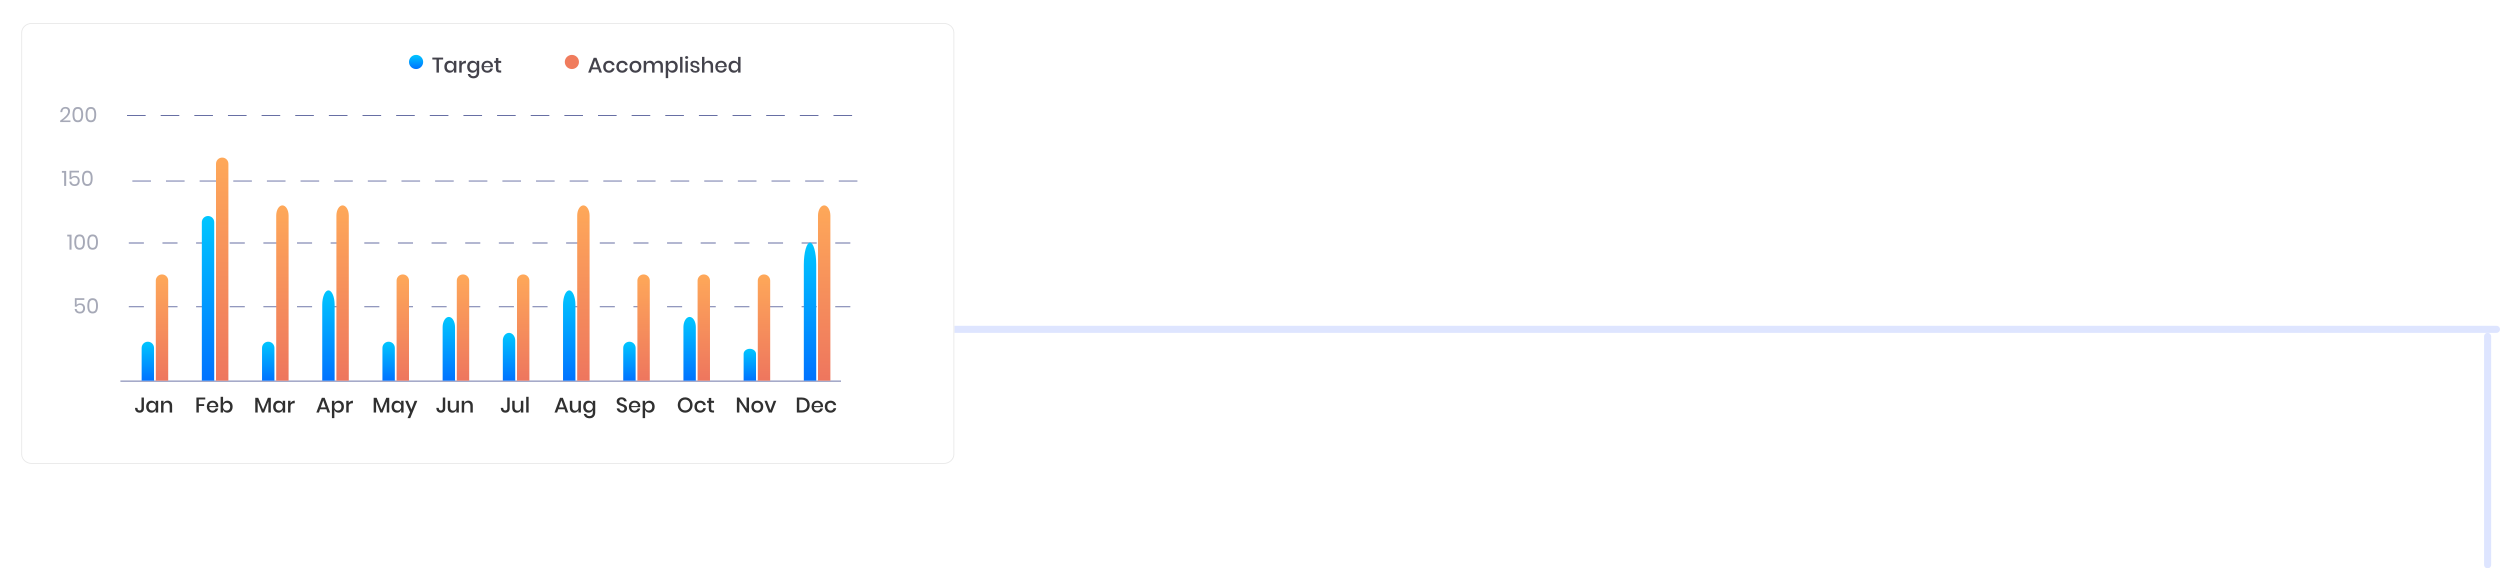 <svg width="1412" height="321" viewBox="0 0 1412 321" fill="none" xmlns="http://www.w3.org/2000/svg">
<line x1="1405" y1="190" x2="1405" y2="319" stroke="#DEE5FF" stroke-width="4" stroke-linecap="round"/>
<line x1="467" y1="186" x2="1410" y2="186" stroke="#DEE5FF" stroke-width="4" stroke-linecap="round"/>
<g filter="url(#filter0_d)">
<path d="M533 3H18C14.686 3 12 5.441 12 8.453V246.547C12 249.559 14.686 252 18 252H533C536.314 252 539 249.559 539 246.547V8.453C539 5.441 536.314 3 533 3Z" fill="white"/>
<path d="M533 3.227H18C14.824 3.227 12.25 5.567 12.25 8.452V246.547C12.25 249.433 14.824 251.773 18 251.773H533C536.176 251.773 538.75 249.433 538.75 246.547V8.452C538.75 5.567 536.176 3.227 533 3.227Z" stroke="#E8E8E8" stroke-width="0.5" stroke-miterlimit="10"/>
</g>
<path d="M72.75 137H81.266V137.5C81.266 137.5 80.634 137.5 79.75 137.5H72.75V137ZM91.75 137H100.266V137.5C100.266 137.5 99.634 137.5 98.75 137.5H91.75V137ZM110.75 137H119.266V137.5C119.266 137.5 118.634 137.5 117.75 137.5H110.75V137ZM129.75 137H138.266V137.5C138.266 137.5 137.634 137.5 136.75 137.5H129.75V137ZM148.75 137H157.266V137.5C157.266 137.5 156.634 137.5 155.75 137.5H148.75V137ZM167.75 137H176.266V137.5C176.266 137.5 175.634 137.5 174.75 137.5H167.75V137ZM186.75 137H195.266V137.5C195.266 137.5 194.634 137.5 193.75 137.5H186.75V137ZM205.75 137H214.266V137.5C214.266 137.5 213.634 137.5 212.75 137.5H205.75V137ZM224.75 137H233.266V137.5C233.266 137.5 232.634 137.5 231.75 137.5H224.75V137ZM243.75 137H252.266V137.5C252.266 137.5 251.634 137.5 250.75 137.5H243.75V137ZM262.75 137H271.266V137.5C271.266 137.5 270.634 137.5 269.75 137.5H262.75V137ZM281.75 137H290.266V137.5C290.266 137.5 289.634 137.5 288.75 137.5H281.75V137ZM300.75 137H309.266V137.5C309.266 137.5 308.634 137.5 307.75 137.5H300.75V137ZM319.75 137H328.266V137.5C328.266 137.5 327.634 137.5 326.75 137.5H319.75V137ZM338.75 137H347.266V137.5C347.266 137.5 346.634 137.5 345.75 137.5H338.75V137ZM357.75 137H366.266V137.5C366.266 137.5 365.634 137.5 364.75 137.5H357.75V137ZM376.75 137H385.266V137.5C385.266 137.5 384.634 137.5 383.75 137.5H376.75V137ZM395.75 137H404.266V137.5C404.266 137.5 403.634 137.5 402.75 137.5H395.75V137ZM414.75 137H423.266V137.5C423.266 137.5 422.634 137.5 421.75 137.5H414.75V137ZM471.75 137H480.266V137.5C480.266 137.5 479.634 137.5 478.75 137.5H471.75V137ZM452.75 137H461.266V137.5C461.266 137.5 460.634 137.5 459.75 137.5H452.75V137ZM433.75 137H442.266V137.5C442.266 137.5 441.634 137.5 440.75 137.5H433.75V137Z" fill="#5C659D"/>
<path d="M72.75 173H81.266V173.5C81.266 173.5 80.634 173.5 79.75 173.5H72.75V173ZM91.75 173H100.266V173.5C100.266 173.5 99.634 173.5 98.75 173.5H91.75V173ZM110.75 173H119.266V173.5C119.266 173.5 118.634 173.5 117.75 173.5H110.75V173ZM129.75 173H138.266V173.5C138.266 173.5 137.634 173.5 136.75 173.5H129.75V173ZM148.75 173H157.266V173.5C157.266 173.5 156.634 173.5 155.75 173.5H148.75V173ZM167.75 173H176.266V173.5C176.266 173.5 175.634 173.5 174.75 173.5H167.75V173ZM186.75 173H195.266V173.5C195.266 173.5 194.634 173.5 193.75 173.5H186.75V173ZM205.75 173H214.266V173.5C214.266 173.5 213.634 173.5 212.75 173.5H205.75V173ZM224.75 173H233.266V173.5C233.266 173.5 232.634 173.5 231.75 173.5H224.75V173ZM243.75 173H252.266V173.5C252.266 173.5 251.634 173.5 250.75 173.5H243.75V173ZM262.75 173H271.266V173.5C271.266 173.5 270.634 173.5 269.75 173.5H262.75V173ZM281.75 173H290.266V173.5C290.266 173.5 289.634 173.5 288.75 173.5H281.75V173ZM300.75 173H309.266V173.5C309.266 173.5 308.634 173.5 307.75 173.5H300.75V173ZM319.75 173H328.266V173.5C328.266 173.5 327.634 173.5 326.75 173.5H319.75V173ZM338.75 173H347.266V173.5C347.266 173.5 346.634 173.5 345.75 173.5H338.75V173ZM357.75 173H366.266V173.5C366.266 173.5 365.634 173.5 364.75 173.5H357.75V173ZM376.75 173H385.266V173.5C385.266 173.5 384.634 173.5 383.75 173.5H376.75V173ZM395.75 173H404.266V173.5C404.266 173.5 403.634 173.5 402.75 173.5H395.75V173ZM414.75 173H423.266V173.5C423.266 173.5 422.634 173.5 421.75 173.5H414.75V173ZM471.75 173H480.266V173.5C480.266 173.5 479.634 173.5 478.75 173.5H471.75V173ZM452.75 173H461.266V173.5C461.266 173.5 460.634 173.5 459.75 173.5H452.75V173ZM433.75 173H442.266V173.5C442.266 173.5 441.634 173.5 440.75 173.5H433.75V173Z" fill="#5C659D"/>
<path d="M74.75 102H85.266V102.5C85.266 102.5 83.505 102.5 81.75 102.5H74.75V102ZM93.75 102H104.266V102.5C104.266 102.5 102.505 102.5 100.75 102.5H93.75V102ZM112.75 102H123.266V102.5C123.266 102.5 121.505 102.5 119.75 102.5H112.75V102ZM131.75 102H142.266V102.5C142.266 102.5 140.505 102.5 138.75 102.5H131.75V102ZM150.75 102H161.266V102.5C161.266 102.5 159.505 102.5 157.75 102.5H150.75V102ZM169.75 102H180.266V102.5C180.266 102.5 178.505 102.5 176.75 102.5H169.75V102ZM188.75 102H199.266V102.5C199.266 102.5 197.505 102.5 195.75 102.5H188.75V102ZM207.75 102H218.266V102.5C218.266 102.5 216.505 102.5 214.75 102.5H207.75V102ZM226.75 102H237.266V102.5C237.266 102.5 235.505 102.5 233.75 102.5H226.75V102ZM245.75 102H256.266V102.5C256.266 102.5 254.505 102.5 252.75 102.5H245.75V102ZM264.75 102H275.266V102.5C275.266 102.5 273.505 102.5 271.75 102.5H264.75V102ZM283.75 102H294.266V102.5C294.266 102.5 292.505 102.5 290.75 102.5H283.75V102ZM302.75 102H313.266V102.5C313.266 102.5 311.505 102.5 309.75 102.5H302.75V102ZM321.75 102H332.266V102.5C332.266 102.5 330.505 102.5 328.75 102.5H321.75V102ZM340.75 102H351.266V102.5C351.266 102.5 349.505 102.5 347.75 102.5H340.75V102ZM359.75 102H370.266V102.5C370.266 102.5 368.505 102.5 366.75 102.5H359.75V102ZM378.75 102H389.266V102.5C389.266 102.5 387.505 102.5 385.75 102.5H378.75V102ZM397.75 102H408.266V102.5C408.266 102.5 406.505 102.5 404.75 102.5H397.75V102ZM416.75 102H427.266V102.5C427.266 102.5 425.505 102.5 423.75 102.5H416.75V102ZM473.75 102H484.266V102.5C484.266 102.5 482.505 102.5 480.75 102.5H473.75V102ZM454.75 102H465.266V102.5C465.266 102.5 463.505 102.5 461.75 102.5H454.75V102ZM435.75 102H446.266V102.5C446.266 102.5 444.505 102.5 442.75 102.5H435.75V102Z" fill="#5C659D"/>
<path d="M71.75 65H82.266V65.5C82.266 65.5 80.505 65.5 78.75 65.5H71.75V65ZM90.75 65H101.266V65.5C101.266 65.5 99.505 65.5 97.75 65.5H90.75V65ZM109.75 65H120.266V65.5C120.266 65.5 118.505 65.5 116.75 65.5H109.75V65ZM128.75 65H139.266V65.5C139.266 65.5 137.505 65.5 135.75 65.5H128.75V65ZM147.75 65H158.266V65.5C158.266 65.5 156.505 65.5 154.75 65.5H147.75V65ZM166.75 65H177.266V65.5C177.266 65.5 175.505 65.5 173.75 65.5H166.75V65ZM185.75 65H196.266V65.5C196.266 65.5 194.505 65.5 192.75 65.5H185.75V65ZM204.75 65H215.266V65.5C215.266 65.5 213.505 65.5 211.75 65.5H204.75V65ZM223.75 65H234.266V65.5C234.266 65.5 232.505 65.5 230.75 65.5H223.75V65ZM242.75 65H253.266V65.5C253.266 65.5 251.505 65.5 249.75 65.5H242.75V65ZM261.75 65H272.266V65.5C272.266 65.5 270.505 65.5 268.75 65.5H261.75V65ZM280.75 65H291.266V65.5C291.266 65.5 289.505 65.5 287.75 65.5H280.75V65ZM299.75 65H310.266V65.5C310.266 65.5 308.505 65.5 306.75 65.5H299.75V65ZM318.75 65H329.266V65.5C329.266 65.5 327.505 65.5 325.75 65.5H318.75V65ZM337.75 65H348.266V65.5C348.266 65.5 346.505 65.5 344.75 65.5H337.75V65ZM356.75 65H367.266V65.5C367.266 65.5 365.505 65.5 363.75 65.5H356.75V65ZM375.75 65H386.266V65.5C386.266 65.5 384.505 65.5 382.75 65.5H375.75V65ZM394.75 65H405.266V65.5C405.266 65.5 403.505 65.5 401.75 65.5H394.75V65ZM413.75 65H424.266V65.5C424.266 65.5 422.505 65.5 420.75 65.5H413.75V65ZM470.75 65H481.266V65.5C481.266 65.5 479.505 65.5 477.75 65.5H470.75V65ZM451.75 65H462.266V65.5C462.266 65.5 460.505 65.5 458.75 65.5H451.75V65ZM432.75 65H443.266V65.5C443.266 65.5 441.505 65.5 439.75 65.5H432.75V65Z" fill="#5C659D"/>
<path d="M475 215H68V215.5H475V215Z" fill="#5C659D"/>
<path d="M83.5 193C84.428 193 85.319 193.369 85.975 194.025C86.631 194.682 87 195.572 87 196.5V215H80V196.5C80 195.572 80.369 194.682 81.025 194.025C81.681 193.369 82.572 193 83.5 193V193Z" fill="url(#paint0_linear)"/>
<path d="M81.284 224.528V230.672C81.284 231.432 81.072 232.024 80.648 232.448C80.224 232.872 79.636 233.084 78.884 233.084C78.068 233.084 77.428 232.848 76.964 232.376C76.5 231.904 76.268 231.236 76.268 230.372H77.624C77.624 230.836 77.72 231.196 77.912 231.452C78.112 231.708 78.416 231.836 78.824 231.836C79.2 231.836 79.476 231.728 79.652 231.512C79.828 231.296 79.916 231.016 79.916 230.672V224.528H81.284ZM85.531 226.304C86.131 226.304 86.643 226.452 87.067 226.748C87.491 227.044 87.791 227.436 87.967 227.924V226.388H89.335V233H87.967V231.464C87.791 231.952 87.491 232.344 87.067 232.64C86.643 232.936 86.131 233.084 85.531 233.084C84.955 233.084 84.439 232.948 83.983 232.676C83.535 232.404 83.183 232.012 82.927 231.5C82.671 230.988 82.543 230.384 82.543 229.688C82.543 229 82.671 228.4 82.927 227.888C83.183 227.376 83.535 226.984 83.983 226.712C84.439 226.44 84.955 226.304 85.531 226.304ZM85.951 227.504C85.343 227.504 84.855 227.7 84.487 228.092C84.127 228.476 83.947 229.008 83.947 229.688C83.947 230.368 84.127 230.904 84.487 231.296C84.855 231.68 85.343 231.872 85.951 231.872C86.335 231.872 86.679 231.784 86.983 231.608C87.287 231.424 87.527 231.168 87.703 230.84C87.879 230.512 87.967 230.128 87.967 229.688C87.967 229.256 87.879 228.876 87.703 228.548C87.527 228.212 87.287 227.956 86.983 227.78C86.679 227.596 86.335 227.504 85.951 227.504ZM94.672 226.28C95.44 226.28 96.056 226.528 96.52 227.024C96.984 227.52 97.216 228.228 97.216 229.148V233H95.848V229.292C95.848 228.7 95.696 228.244 95.392 227.924C95.088 227.596 94.672 227.432 94.144 227.432C93.6 227.432 93.164 227.608 92.836 227.96C92.508 228.304 92.344 228.812 92.344 229.484V233H90.976V226.388H92.344V227.84C92.52 227.344 92.816 226.96 93.232 226.688C93.648 226.416 94.128 226.28 94.672 226.28Z" fill="#303030"/>
<path d="M91.5 155C92.428 155 93.319 155.369 93.975 156.025C94.631 156.682 95 157.572 95 158.5V215H88V158.5C88 157.572 88.369 156.682 89.025 156.025C89.681 155.369 90.572 155 91.5 155V155Z" fill="url(#paint1_linear)"/>
<path d="M117.496 122C118.424 122 119.315 122.369 119.971 123.025C120.627 123.682 120.996 124.572 120.996 125.5V215H113.996V125.5C113.996 124.572 114.365 123.682 115.021 123.025C115.678 122.369 116.568 122 117.496 122V122Z" fill="url(#paint2_linear)"/>
<path d="M115.934 224.528V225.632H112.298V228.26H115.298V229.316H112.298V233H110.93V224.528H115.934ZM123.296 229.376C123.296 229.6 123.28 229.796 123.248 229.964H118.16C118.184 230.644 118.372 231.148 118.724 231.476C119.076 231.804 119.512 231.968 120.032 231.968C120.488 231.968 120.872 231.852 121.184 231.62C121.504 231.388 121.7 231.08 121.772 230.696H123.236C123.148 231.16 122.964 231.572 122.684 231.932C122.404 232.292 122.04 232.576 121.592 232.784C121.144 232.984 120.644 233.084 120.092 233.084C119.452 233.084 118.884 232.948 118.388 232.676C117.9 232.404 117.516 232.012 117.236 231.5C116.956 230.988 116.816 230.384 116.816 229.688C116.816 229 116.956 228.4 117.236 227.888C117.516 227.376 117.9 226.984 118.388 226.712C118.884 226.44 119.452 226.304 120.092 226.304C120.74 226.304 121.304 226.44 121.784 226.712C122.272 226.976 122.644 227.344 122.9 227.816C123.164 228.28 123.296 228.8 123.296 229.376ZM121.916 229.34C121.932 228.908 121.856 228.548 121.688 228.26C121.528 227.964 121.304 227.748 121.016 227.612C120.736 227.468 120.428 227.396 120.092 227.396C119.556 227.396 119.108 227.56 118.748 227.888C118.388 228.216 118.192 228.7 118.16 229.34H121.916ZM128.409 226.304C128.985 226.304 129.497 226.44 129.945 226.712C130.401 226.984 130.757 227.376 131.013 227.888C131.269 228.4 131.397 229 131.397 229.688C131.397 230.384 131.269 230.988 131.013 231.5C130.757 232.012 130.401 232.404 129.945 232.676C129.497 232.948 128.985 233.084 128.409 233.084C127.809 233.084 127.297 232.936 126.873 232.64C126.449 232.344 126.153 231.952 125.985 231.464V233H124.617V224.12H125.985V227.924C126.153 227.436 126.449 227.044 126.873 226.748C127.297 226.452 127.809 226.304 128.409 226.304ZM127.989 227.504C127.605 227.504 127.261 227.596 126.957 227.78C126.653 227.956 126.413 228.212 126.237 228.548C126.061 228.876 125.973 229.256 125.973 229.688C125.973 230.128 126.061 230.512 126.237 230.84C126.413 231.168 126.653 231.424 126.957 231.608C127.261 231.784 127.605 231.872 127.989 231.872C128.597 231.872 129.085 231.68 129.453 231.296C129.821 230.904 130.005 230.368 130.005 229.688C130.005 229.016 129.821 228.484 129.453 228.092C129.085 227.7 128.597 227.504 127.989 227.504Z" fill="#303030"/>
<path d="M125.496 89C126.424 89 127.315 89.369 127.971 90.025C128.627 90.681 128.996 91.572 128.996 92.5V215H121.996V92.5C121.996 91.572 122.365 90.681 123.021 90.025C123.678 89.369 124.568 89 125.496 89V89Z" fill="url(#paint3_linear)"/>
<path d="M151.5 193C152.428 193 153.318 193.369 153.975 194.025C154.631 194.682 155 195.572 155 196.5V215H148V196.5C148 195.572 148.369 194.682 149.025 194.025C149.682 193.369 150.572 193 151.5 193V193Z" fill="url(#paint4_linear)"/>
<path d="M152.956 224.66V233H151.576V226.748L149.164 233H147.964L145.54 226.748V233H144.172V224.66H145.828L148.588 231.32L151.3 224.66H152.956ZM157.253 226.304C157.853 226.304 158.365 226.452 158.789 226.748C159.213 227.044 159.513 227.436 159.689 227.924V226.388H161.057V233H159.689V231.464C159.513 231.952 159.213 232.344 158.789 232.64C158.365 232.936 157.853 233.084 157.253 233.084C156.677 233.084 156.161 232.948 155.705 232.676C155.257 232.404 154.905 232.012 154.649 231.5C154.393 230.988 154.265 230.384 154.265 229.688C154.265 229 154.393 228.4 154.649 227.888C154.905 227.376 155.257 226.984 155.705 226.712C156.161 226.44 156.677 226.304 157.253 226.304ZM157.673 227.504C157.065 227.504 156.577 227.7 156.209 228.092C155.849 228.476 155.669 229.008 155.669 229.688C155.669 230.368 155.849 230.904 156.209 231.296C156.577 231.68 157.065 231.872 157.673 231.872C158.057 231.872 158.401 231.784 158.705 231.608C159.009 231.424 159.249 231.168 159.425 230.84C159.601 230.512 159.689 230.128 159.689 229.688C159.689 229.256 159.601 228.876 159.425 228.548C159.249 228.212 159.009 227.956 158.705 227.78C158.401 227.596 158.057 227.504 157.673 227.504ZM164.067 227.684C164.291 227.252 164.611 226.912 165.027 226.664C165.443 226.408 165.923 226.28 166.467 226.28V227.768H166.059C165.459 227.768 164.975 227.916 164.607 228.212C164.247 228.5 164.067 228.98 164.067 229.652V233H162.699V226.388H164.067V227.684Z" fill="#303030"/>
<path d="M159.5 116C160.428 116 161.318 116.608 161.975 117.691C162.631 118.774 163 120.243 163 121.775V215H156V121.775C156 120.243 156.369 118.774 157.025 117.691C157.682 116.608 158.572 116 159.5 116V116Z" fill="url(#paint5_linear)"/>
<path d="M185.5 164C186.428 164 187.318 164.855 187.975 166.376C188.631 167.898 189 169.962 189 172.114V215H182V172.114C182 169.962 182.369 167.898 183.025 166.376C183.682 164.855 184.572 164 185.5 164V164Z" fill="url(#paint6_linear)"/>
<path d="M184.345 231.164H180.769L180.121 233H178.657L181.777 224.66H183.349L186.457 233H184.993L184.345 231.164ZM183.961 230.108L182.557 226.148L181.153 230.108H183.961ZM191.265 226.304C191.841 226.304 192.353 226.44 192.801 226.712C193.257 226.984 193.613 227.376 193.869 227.888C194.125 228.4 194.253 229 194.253 229.688C194.253 230.384 194.125 230.988 193.869 231.5C193.613 232.012 193.257 232.404 192.801 232.676C192.353 232.948 191.841 233.084 191.265 233.084C190.665 233.084 190.153 232.936 189.729 232.64C189.305 232.344 189.009 231.952 188.841 231.464V236.144H187.473V226.388H188.841V227.924C189.009 227.436 189.305 227.044 189.729 226.748C190.153 226.452 190.665 226.304 191.265 226.304ZM190.845 227.504C190.461 227.504 190.117 227.596 189.813 227.78C189.509 227.956 189.269 228.212 189.093 228.548C188.917 228.876 188.829 229.256 188.829 229.688C188.829 230.128 188.917 230.512 189.093 230.84C189.269 231.168 189.509 231.424 189.813 231.608C190.117 231.784 190.461 231.872 190.845 231.872C191.453 231.872 191.941 231.68 192.309 231.296C192.677 230.904 192.861 230.368 192.861 229.688C192.861 229.016 192.677 228.484 192.309 228.092C191.941 227.7 191.453 227.504 190.845 227.504ZM196.938 227.684C197.162 227.252 197.482 226.912 197.898 226.664C198.314 226.408 198.794 226.28 199.338 226.28V227.768H198.93C198.33 227.768 197.846 227.916 197.478 228.212C197.118 228.5 196.938 228.98 196.938 229.652V233H195.57V226.388H196.938V227.684Z" fill="#303030"/>
<path d="M193.5 116C194.428 116 195.318 116.608 195.975 117.691C196.631 118.774 197 120.243 197 121.775V215H190V121.775C190 120.243 190.369 118.774 191.025 117.691C191.682 116.608 192.572 116 193.5 116V116Z" fill="url(#paint7_linear)"/>
<path d="M219.5 193C220.428 193 221.318 193.369 221.975 194.025C222.631 194.682 223 195.572 223 196.5V215H216V196.5C216 195.572 216.369 194.682 217.025 194.025C217.682 193.369 218.572 193 219.5 193V193Z" fill="url(#paint8_linear)"/>
<path d="M219.839 224.66V233H218.459V226.748L216.047 233H214.847L212.423 226.748V233H211.055V224.66H212.711L215.471 231.32L218.183 224.66H219.839ZM224.136 226.304C224.736 226.304 225.248 226.452 225.672 226.748C226.096 227.044 226.396 227.436 226.572 227.924V226.388H227.94V233H226.572V231.464C226.396 231.952 226.096 232.344 225.672 232.64C225.248 232.936 224.736 233.084 224.136 233.084C223.56 233.084 223.044 232.948 222.588 232.676C222.14 232.404 221.788 232.012 221.532 231.5C221.276 230.988 221.148 230.384 221.148 229.688C221.148 229 221.276 228.4 221.532 227.888C221.788 227.376 222.14 226.984 222.588 226.712C223.044 226.44 223.56 226.304 224.136 226.304ZM224.556 227.504C223.948 227.504 223.46 227.7 223.092 228.092C222.732 228.476 222.552 229.008 222.552 229.688C222.552 230.368 222.732 230.904 223.092 231.296C223.46 231.68 223.948 231.872 224.556 231.872C224.94 231.872 225.284 231.784 225.588 231.608C225.892 231.424 226.132 231.168 226.308 230.84C226.484 230.512 226.572 230.128 226.572 229.688C226.572 229.256 226.484 228.876 226.308 228.548C226.132 228.212 225.892 227.956 225.588 227.78C225.284 227.596 224.94 227.504 224.556 227.504ZM230.362 226.388L232.342 231.248L234.178 226.388H235.702L231.706 236.144H230.182L231.61 232.844L228.826 226.388H230.362Z" fill="#303030"/>
<path d="M227.5 155C228.428 155 229.318 155.369 229.975 156.025C230.631 156.682 231 157.572 231 158.5V215H224V158.5C224 157.572 224.369 156.682 225.025 156.025C225.682 155.369 226.572 155 227.5 155V155Z" fill="url(#paint9_linear)"/>
<path d="M253.5 179C254.428 179 255.318 179.603 255.975 180.677C256.631 181.752 257 183.208 257 184.727V215H250V184.727C250 183.208 250.369 181.752 251.025 180.677C251.682 179.603 252.572 179 253.5 179V179Z" fill="url(#paint10_linear)"/>
<path d="M251.463 224.528V230.672C251.463 231.432 251.251 232.024 250.827 232.448C250.403 232.872 249.815 233.084 249.063 233.084C248.247 233.084 247.607 232.848 247.143 232.376C246.679 231.904 246.447 231.236 246.447 230.372H247.803C247.803 230.836 247.899 231.196 248.091 231.452C248.291 231.708 248.595 231.836 249.003 231.836C249.379 231.836 249.655 231.728 249.831 231.512C250.007 231.296 250.095 231.016 250.095 230.672V224.528H251.463ZM259.154 226.388V233H257.774V231.56C257.606 232.048 257.314 232.428 256.898 232.7C256.482 232.964 255.998 233.096 255.446 233.096C254.678 233.096 254.062 232.848 253.598 232.352C253.134 231.856 252.902 231.148 252.902 230.228V226.388H254.27V230.084C254.27 230.684 254.422 231.148 254.726 231.476C255.03 231.796 255.446 231.956 255.974 231.956C256.518 231.956 256.954 231.78 257.282 231.428C257.61 231.076 257.774 230.564 257.774 229.892V226.388H259.154ZM264.489 226.28C265.257 226.28 265.873 226.528 266.337 227.024C266.801 227.52 267.033 228.228 267.033 229.148V233H265.665V229.292C265.665 228.7 265.513 228.244 265.209 227.924C264.905 227.596 264.489 227.432 263.961 227.432C263.417 227.432 262.981 227.608 262.653 227.96C262.325 228.304 262.161 228.812 262.161 229.484V233H260.793V226.388H262.161V227.84C262.337 227.344 262.633 226.96 263.049 226.688C263.465 226.416 263.945 226.28 264.489 226.28Z" fill="#303030"/>
<path d="M261.5 155C262.428 155 263.318 155.369 263.975 156.025C264.631 156.682 265 157.572 265 158.5V215H258V158.5C258 157.572 258.369 156.682 259.025 156.025C259.682 155.369 260.572 155 261.5 155V155Z" fill="url(#paint11_linear)"/>
<path d="M287.5 188C288.428 188 289.318 188.453 289.975 189.258C290.631 190.064 291 191.156 291 192.295V215H284V192.295C284 191.156 284.369 190.064 285.025 189.258C285.682 188.453 286.572 188 287.5 188V188Z" fill="url(#paint12_linear)"/>
<path d="M287.87 224.528V230.672C287.87 231.432 287.658 232.024 287.234 232.448C286.81 232.872 286.222 233.084 285.47 233.084C284.654 233.084 284.014 232.848 283.55 232.376C283.086 231.904 282.854 231.236 282.854 230.372H284.21C284.21 230.836 284.306 231.196 284.498 231.452C284.698 231.708 285.002 231.836 285.41 231.836C285.786 231.836 286.062 231.728 286.238 231.512C286.414 231.296 286.502 231.016 286.502 230.672V224.528H287.87ZM295.561 226.388V233H294.181V231.56C294.013 232.048 293.721 232.428 293.305 232.7C292.889 232.964 292.405 233.096 291.853 233.096C291.085 233.096 290.469 232.848 290.005 232.352C289.541 231.856 289.309 231.148 289.309 230.228V226.388H290.677V230.084C290.677 230.684 290.829 231.148 291.133 231.476C291.437 231.796 291.853 231.956 292.381 231.956C292.925 231.956 293.361 231.78 293.689 231.428C294.017 231.076 294.181 230.564 294.181 229.892V226.388H295.561ZM298.567 224.12V233H297.199V224.12H298.567Z" fill="#303030"/>
<path d="M295.5 155C296.428 155 297.318 155.369 297.975 156.025C298.631 156.682 299 157.572 299 158.5V215H292V158.5C292 157.572 292.369 156.682 293.025 156.025C293.682 155.369 294.572 155 295.5 155V155Z" fill="url(#paint13_linear)"/>
<path d="M321.5 164C322.428 164 323.318 164.855 323.975 166.376C324.631 167.898 325 169.962 325 172.114V215H318V172.114C318 169.962 318.369 167.898 319.025 166.376C319.682 164.855 320.572 164 321.5 164V164Z" fill="url(#paint14_linear)"/>
<path d="M318.868 231.164H315.292L314.644 233H313.18L316.3 224.66H317.872L320.98 233H319.516L318.868 231.164ZM318.484 230.108L317.08 226.148L315.676 230.108H318.484ZM328.092 226.388V233H326.712V231.56C326.544 232.048 326.252 232.428 325.836 232.7C325.42 232.964 324.936 233.096 324.384 233.096C323.616 233.096 323 232.848 322.536 232.352C322.072 231.856 321.84 231.148 321.84 230.228V226.388H323.208V230.084C323.208 230.684 323.36 231.148 323.664 231.476C323.968 231.796 324.384 231.956 324.912 231.956C325.456 231.956 325.892 231.78 326.22 231.428C326.548 231.076 326.712 230.564 326.712 229.892V226.388H328.092ZM332.382 226.304C332.982 226.304 333.494 226.452 333.918 226.748C334.342 227.044 334.642 227.436 334.818 227.924V226.388H336.186V233.072C336.186 233.688 336.058 234.232 335.802 234.704C335.554 235.184 335.194 235.56 334.722 235.832C334.25 236.104 333.69 236.24 333.042 236.24C332.114 236.24 331.362 236.02 330.786 235.58C330.218 235.14 329.862 234.544 329.718 233.792H331.074C331.186 234.184 331.402 234.488 331.722 234.704C332.042 234.928 332.45 235.04 332.946 235.04C333.49 235.04 333.938 234.872 334.29 234.536C334.642 234.2 334.818 233.712 334.818 233.072V231.464C334.642 231.952 334.342 232.344 333.918 232.64C333.494 232.936 332.982 233.084 332.382 233.084C331.806 233.084 331.29 232.948 330.834 232.676C330.386 232.404 330.034 232.012 329.778 231.5C329.522 230.988 329.394 230.384 329.394 229.688C329.394 229 329.522 228.4 329.778 227.888C330.034 227.376 330.386 226.984 330.834 226.712C331.29 226.44 331.806 226.304 332.382 226.304ZM332.802 227.504C332.194 227.504 331.706 227.7 331.338 228.092C330.978 228.476 330.798 229.008 330.798 229.688C330.798 230.368 330.978 230.904 331.338 231.296C331.706 231.68 332.194 231.872 332.802 231.872C333.186 231.872 333.53 231.784 333.834 231.608C334.138 231.424 334.378 231.168 334.554 230.84C334.73 230.512 334.818 230.128 334.818 229.688C334.818 229.256 334.73 228.876 334.554 228.548C334.378 228.212 334.138 227.956 333.834 227.78C333.53 227.596 333.186 227.504 332.802 227.504Z" fill="#303030"/>
<path d="M329.5 116C330.428 116 331.318 116.608 331.975 117.691C332.631 118.774 333 120.243 333 121.775V215H326V121.775C326 120.243 326.369 118.774 327.025 117.691C327.682 116.608 328.572 116 329.5 116V116Z" fill="url(#paint15_linear)"/>
<path d="M355.5 193C356.428 193 357.318 193.369 357.975 194.025C358.631 194.682 359 195.572 359 196.5V215H352V196.5C352 195.572 352.369 194.682 353.025 194.025C353.682 193.369 354.572 193 355.5 193V193Z" fill="url(#paint16_linear)"/>
<path d="M354.146 230.744C354.146 231.16 354.046 231.548 353.846 231.908C353.646 232.26 353.342 232.544 352.934 232.76C352.526 232.976 352.026 233.084 351.434 233.084C350.858 233.084 350.342 232.984 349.886 232.784C349.43 232.576 349.066 232.288 348.794 231.92C348.522 231.552 348.366 231.128 348.326 230.648H349.79C349.83 231.016 349.986 231.332 350.258 231.596C350.538 231.86 350.91 231.992 351.374 231.992C351.79 231.992 352.11 231.88 352.334 231.656C352.566 231.432 352.682 231.144 352.682 230.792C352.682 230.488 352.598 230.24 352.43 230.048C352.262 229.848 352.054 229.692 351.806 229.58C351.558 229.468 351.218 229.34 350.786 229.196C350.258 229.028 349.826 228.86 349.49 228.692C349.162 228.524 348.882 228.28 348.65 227.96C348.418 227.64 348.302 227.22 348.302 226.7C348.302 226.244 348.414 225.844 348.638 225.5C348.862 225.156 349.182 224.892 349.598 224.708C350.014 224.516 350.494 224.42 351.038 224.42C351.902 224.42 352.586 224.628 353.09 225.044C353.602 225.46 353.894 226.004 353.966 226.676H352.49C352.434 226.356 352.282 226.084 352.034 225.86C351.794 225.628 351.462 225.512 351.038 225.512C350.654 225.512 350.346 225.612 350.114 225.812C349.882 226.004 349.766 226.284 349.766 226.652C349.766 226.94 349.846 227.18 350.006 227.372C350.166 227.556 350.366 227.704 350.606 227.816C350.854 227.92 351.19 228.044 351.614 228.188C352.15 228.356 352.586 228.528 352.922 228.704C353.266 228.872 353.554 229.12 353.786 229.448C354.026 229.776 354.146 230.208 354.146 230.744ZM361.66 229.376C361.66 229.6 361.644 229.796 361.612 229.964H356.524C356.548 230.644 356.736 231.148 357.088 231.476C357.44 231.804 357.876 231.968 358.396 231.968C358.852 231.968 359.236 231.852 359.548 231.62C359.868 231.388 360.064 231.08 360.136 230.696H361.6C361.512 231.16 361.328 231.572 361.048 231.932C360.768 232.292 360.404 232.576 359.956 232.784C359.508 232.984 359.008 233.084 358.456 233.084C357.816 233.084 357.248 232.948 356.752 232.676C356.264 232.404 355.88 232.012 355.6 231.5C355.32 230.988 355.18 230.384 355.18 229.688C355.18 229 355.32 228.4 355.6 227.888C355.88 227.376 356.264 226.984 356.752 226.712C357.248 226.44 357.816 226.304 358.456 226.304C359.104 226.304 359.668 226.44 360.148 226.712C360.636 226.976 361.008 227.344 361.264 227.816C361.528 228.28 361.66 228.8 361.66 229.376ZM360.28 229.34C360.296 228.908 360.22 228.548 360.052 228.26C359.892 227.964 359.668 227.748 359.38 227.612C359.1 227.468 358.792 227.396 358.456 227.396C357.92 227.396 357.472 227.56 357.112 227.888C356.752 228.216 356.556 228.7 356.524 229.34H360.28ZM366.772 226.304C367.348 226.304 367.86 226.44 368.308 226.712C368.764 226.984 369.12 227.376 369.376 227.888C369.632 228.4 369.76 229 369.76 229.688C369.76 230.384 369.632 230.988 369.376 231.5C369.12 232.012 368.764 232.404 368.308 232.676C367.86 232.948 367.348 233.084 366.772 233.084C366.172 233.084 365.66 232.936 365.236 232.64C364.812 232.344 364.516 231.952 364.348 231.464V236.144H362.98V226.388H364.348V227.924C364.516 227.436 364.812 227.044 365.236 226.748C365.66 226.452 366.172 226.304 366.772 226.304ZM366.352 227.504C365.968 227.504 365.624 227.596 365.32 227.78C365.016 227.956 364.776 228.212 364.6 228.548C364.424 228.876 364.336 229.256 364.336 229.688C364.336 230.128 364.424 230.512 364.6 230.84C364.776 231.168 365.016 231.424 365.32 231.608C365.624 231.784 365.968 231.872 366.352 231.872C366.96 231.872 367.448 231.68 367.816 231.296C368.184 230.904 368.368 230.368 368.368 229.688C368.368 229.016 368.184 228.484 367.816 228.092C367.448 227.7 366.96 227.504 366.352 227.504Z" fill="#303030"/>
<path d="M363.5 155C364.428 155 365.318 155.369 365.975 156.025C366.631 156.682 367 157.572 367 158.5V215H360V158.5C360 157.572 360.369 156.682 361.025 156.025C361.682 155.369 362.572 155 363.5 155V155Z" fill="url(#paint17_linear)"/>
<path d="M389.5 179C390.428 179 391.318 179.603 391.975 180.677C392.631 181.752 393 183.208 393 184.727V215H386V184.727C386 183.208 386.369 181.752 387.025 180.677C387.682 179.603 388.572 179 389.5 179V179Z" fill="url(#paint18_linear)"/>
<path d="M386.994 224.42C387.778 224.42 388.486 224.604 389.118 224.972C389.758 225.34 390.258 225.856 390.618 226.52C390.986 227.176 391.17 227.92 391.17 228.752C391.17 229.584 390.986 230.332 390.618 230.996C390.258 231.652 389.758 232.168 389.118 232.544C388.486 232.912 387.778 233.096 386.994 233.096C386.202 233.096 385.486 232.912 384.846 232.544C384.214 232.168 383.714 231.652 383.346 230.996C382.978 230.332 382.794 229.584 382.794 228.752C382.794 227.92 382.978 227.176 383.346 226.52C383.714 225.856 384.214 225.34 384.846 224.972C385.486 224.604 386.202 224.42 386.994 224.42ZM386.994 225.692C386.45 225.692 385.966 225.816 385.542 226.064C385.118 226.312 384.786 226.668 384.546 227.132C384.314 227.596 384.198 228.136 384.198 228.752C384.198 229.368 384.314 229.908 384.546 230.372C384.786 230.836 385.118 231.192 385.542 231.44C385.966 231.688 386.45 231.812 386.994 231.812C387.53 231.812 388.006 231.688 388.422 231.44C388.846 231.192 389.174 230.836 389.406 230.372C389.646 229.908 389.766 229.368 389.766 228.752C389.766 228.136 389.646 227.596 389.406 227.132C389.174 226.668 388.846 226.312 388.422 226.064C388.006 225.816 387.53 225.692 386.994 225.692ZM395.491 226.304C396.347 226.304 397.055 226.532 397.615 226.988C398.175 227.436 398.523 228.048 398.659 228.824H397.207C397.127 228.408 396.931 228.084 396.619 227.852C396.315 227.612 395.931 227.492 395.467 227.492C394.939 227.492 394.499 227.68 394.147 228.056C393.795 228.424 393.619 228.968 393.619 229.688C393.619 230.408 393.795 230.956 394.147 231.332C394.499 231.708 394.939 231.896 395.467 231.896C395.931 231.896 396.315 231.776 396.619 231.536C396.931 231.296 397.127 230.968 397.207 230.552H398.659C398.523 231.328 398.175 231.944 397.615 232.4C397.055 232.856 396.347 233.084 395.491 233.084C394.851 233.084 394.283 232.948 393.787 232.676C393.299 232.404 392.915 232.012 392.635 231.5C392.355 230.988 392.215 230.384 392.215 229.688C392.215 229 392.355 228.4 392.635 227.888C392.915 227.376 393.299 226.984 393.787 226.712C394.283 226.44 394.851 226.304 395.491 226.304ZM403.304 231.812V233H402.464C401.76 233 401.224 232.832 400.856 232.496C400.496 232.152 400.316 231.584 400.316 230.792V227.552H399.368V226.388H400.316V224.744H401.696V226.388H403.292V227.552H401.696V230.816C401.696 231.192 401.764 231.452 401.9 231.596C402.044 231.74 402.292 231.812 402.644 231.812H403.304Z" fill="#303030"/>
<path d="M397.5 155C398.428 155 399.318 155.369 399.975 156.025C400.631 156.682 401 157.572 401 158.5V215H394V158.5C394 157.572 394.369 156.682 395.025 156.025C395.682 155.369 396.572 155 397.5 155V155Z" fill="url(#paint19_linear)"/>
<path d="M423.5 197C424.428 197 425.318 197.302 425.975 197.839C426.631 198.376 427 199.104 427 199.864V215H420V199.864C420 199.104 420.369 198.376 421.025 197.839C421.682 197.302 422.572 197 423.5 197V197Z" fill="url(#paint20_linear)"/>
<path d="M423.047 233H421.679L417.563 226.748V233H416.195V224.54H417.563L421.679 230.816V224.54H423.047V233ZM427.727 226.304C428.367 226.304 428.943 226.44 429.455 226.712C429.967 226.984 430.367 227.376 430.655 227.888C430.943 228.4 431.087 229 431.087 229.688C431.087 230.384 430.943 230.988 430.655 231.5C430.367 232.012 429.967 232.404 429.455 232.676C428.943 232.948 428.367 233.084 427.727 233.084C427.087 233.084 426.511 232.948 425.999 232.676C425.495 232.404 425.095 232.012 424.799 231.5C424.511 230.98 424.367 230.376 424.367 229.688C424.367 229 424.511 228.4 424.799 227.888C425.095 227.376 425.495 226.984 425.999 226.712C426.511 226.44 427.087 226.304 427.727 226.304ZM427.727 227.492C427.375 227.492 427.051 227.572 426.755 227.732C426.459 227.892 426.219 228.14 426.035 228.476C425.859 228.804 425.771 229.208 425.771 229.688C425.771 230.176 425.859 230.584 426.035 230.912C426.219 231.24 426.459 231.484 426.755 231.644C427.051 231.804 427.375 231.884 427.727 231.884C428.079 231.884 428.403 231.804 428.699 231.644C428.995 231.484 429.231 231.24 429.407 230.912C429.591 230.584 429.683 230.176 429.683 229.688C429.683 229.208 429.591 228.804 429.407 228.476C429.231 228.14 428.995 227.892 428.699 227.732C428.403 227.572 428.079 227.492 427.727 227.492ZM435.114 231.584L436.986 226.388H438.45L435.93 233H434.274L431.754 226.388H433.218L435.114 231.584Z" fill="#303030"/>
<path d="M431.5 155C432.428 155 433.318 155.369 433.975 156.025C434.631 156.682 435 157.572 435 158.5V215H428V158.5C428 157.572 428.369 156.682 429.025 156.025C429.682 155.369 430.572 155 431.5 155V155Z" fill="url(#paint21_linear)"/>
<path d="M457.5 137C458.428 137 459.318 138.307 459.975 140.635C460.631 142.962 461 146.118 461 149.409V215H454V149.409C454 146.118 454.369 142.962 455.025 140.635C455.682 138.307 456.572 137 457.5 137V137Z" fill="url(#paint22_linear)"/>
<path d="M457.327 228.752C457.327 229.608 457.151 230.356 456.799 230.996C456.455 231.628 455.947 232.12 455.275 232.472C454.611 232.824 453.815 233 452.887 233H450.055V224.528H452.887C453.815 224.528 454.611 224.704 455.275 225.056C455.947 225.4 456.455 225.888 456.799 226.52C457.151 227.152 457.327 227.896 457.327 228.752ZM452.779 231.764C453.795 231.764 454.575 231.5 455.119 230.972C455.663 230.444 455.935 229.704 455.935 228.752C455.935 227.8 455.663 227.06 455.119 226.532C454.575 226.004 453.795 225.74 452.779 225.74H451.423V231.764H452.779ZM464.847 229.376C464.847 229.6 464.831 229.796 464.799 229.964H459.711C459.735 230.644 459.923 231.148 460.275 231.476C460.627 231.804 461.063 231.968 461.583 231.968C462.039 231.968 462.423 231.852 462.735 231.62C463.055 231.388 463.251 231.08 463.323 230.696H464.787C464.699 231.16 464.515 231.572 464.235 231.932C463.955 232.292 463.591 232.576 463.143 232.784C462.695 232.984 462.195 233.084 461.643 233.084C461.003 233.084 460.435 232.948 459.939 232.676C459.451 232.404 459.067 232.012 458.787 231.5C458.507 230.988 458.367 230.384 458.367 229.688C458.367 229 458.507 228.4 458.787 227.888C459.067 227.376 459.451 226.984 459.939 226.712C460.435 226.44 461.003 226.304 461.643 226.304C462.291 226.304 462.855 226.44 463.335 226.712C463.823 226.976 464.195 227.344 464.451 227.816C464.715 228.28 464.847 228.8 464.847 229.376ZM463.467 229.34C463.483 228.908 463.407 228.548 463.239 228.26C463.079 227.964 462.855 227.748 462.567 227.612C462.287 227.468 461.979 227.396 461.643 227.396C461.107 227.396 460.659 227.56 460.299 227.888C459.939 228.216 459.743 228.7 459.711 229.34H463.467ZM469.108 226.304C469.964 226.304 470.672 226.532 471.232 226.988C471.792 227.436 472.14 228.048 472.276 228.824H470.824C470.744 228.408 470.548 228.084 470.236 227.852C469.932 227.612 469.548 227.492 469.084 227.492C468.556 227.492 468.116 227.68 467.764 228.056C467.412 228.424 467.236 228.968 467.236 229.688C467.236 230.408 467.412 230.956 467.764 231.332C468.116 231.708 468.556 231.896 469.084 231.896C469.548 231.896 469.932 231.776 470.236 231.536C470.548 231.296 470.744 230.968 470.824 230.552H472.276C472.14 231.328 471.792 231.944 471.232 232.4C470.672 232.856 469.964 233.084 469.108 233.084C468.468 233.084 467.9 232.948 467.404 232.676C466.916 232.404 466.532 232.012 466.252 231.5C465.972 230.988 465.832 230.384 465.832 229.688C465.832 229 465.972 228.4 466.252 227.888C466.532 227.376 466.916 226.984 467.404 226.712C467.9 226.44 468.468 226.304 469.108 226.304Z" fill="#303030"/>
<path d="M465.5 116C466.428 116 467.318 116.608 467.975 117.691C468.631 118.774 469 120.243 469 121.775V215H462V121.775C462 120.243 462.369 118.774 463.025 117.691C463.682 116.608 464.572 116 465.5 116V116Z" fill="url(#paint23_linear)"/>
<path d="M37.976 133.56V132.54H40.4V141H39.248V133.56H37.976ZM41.95 136.716C41.95 138.076 42.174 139.136 42.622 139.896C43.07 140.656 43.846 141.036 44.95 141.036C46.054 141.036 46.83 140.656 47.278 139.896C47.734 139.136 47.962 138.076 47.962 136.716C47.962 135.372 47.734 134.32 47.278 133.56C46.83 132.8 46.054 132.42 44.95 132.42C43.846 132.42 43.07 132.8 42.622 133.56C42.174 134.312 41.95 135.364 41.95 136.716ZM46.882 136.716C46.882 137.412 46.83 137.996 46.726 138.468C46.63 138.932 46.442 139.304 46.162 139.584C45.882 139.864 45.478 140.004 44.95 140.004C44.43 140.004 44.03 139.864 43.75 139.584C43.47 139.304 43.278 138.932 43.174 138.468C43.078 137.996 43.03 137.412 43.03 136.716C43.03 136.028 43.078 135.452 43.174 134.988C43.278 134.524 43.47 134.156 43.75 133.884C44.03 133.604 44.43 133.464 44.95 133.464C45.478 133.464 45.882 133.604 46.162 133.884C46.442 134.156 46.63 134.524 46.726 134.988C46.83 135.452 46.882 136.028 46.882 136.716ZM49.321 136.716C49.321 138.076 49.545 139.136 49.993 139.896C50.441 140.656 51.217 141.036 52.321 141.036C53.425 141.036 54.201 140.656 54.649 139.896C55.105 139.136 55.333 138.076 55.333 136.716C55.333 135.372 55.105 134.32 54.649 133.56C54.201 132.8 53.425 132.42 52.321 132.42C51.217 132.42 50.441 132.8 49.993 133.56C49.545 134.312 49.321 135.364 49.321 136.716ZM54.253 136.716C54.253 137.412 54.201 137.996 54.097 138.468C54.001 138.932 53.813 139.304 53.533 139.584C53.253 139.864 52.849 140.004 52.321 140.004C51.801 140.004 51.401 139.864 51.121 139.584C50.841 139.304 50.649 138.932 50.545 138.468C50.449 137.996 50.401 137.412 50.401 136.716C50.401 136.028 50.449 135.452 50.545 134.988C50.649 134.524 50.841 134.156 51.121 133.884C51.401 133.604 51.801 133.464 52.321 133.464C52.849 133.464 53.253 133.604 53.533 133.884C53.813 134.156 54.001 134.524 54.097 134.988C54.201 135.452 54.253 136.028 54.253 136.716Z" fill="#A6A9B7"/>
<path d="M47.626 169.404H43.282V172.236C43.482 171.964 43.77 171.748 44.146 171.588C44.522 171.428 44.934 171.348 45.382 171.348C45.982 171.348 46.478 171.476 46.87 171.732C47.27 171.98 47.562 172.312 47.746 172.728C47.938 173.136 48.034 173.592 48.034 174.096C48.034 174.968 47.79 175.68 47.302 176.232C46.814 176.784 46.098 177.06 45.154 177.06C44.306 177.06 43.614 176.832 43.078 176.376C42.542 175.912 42.242 175.292 42.178 174.516H43.258C43.346 175.012 43.55 175.4 43.87 175.68C44.198 175.952 44.61 176.088 45.106 176.088C45.722 176.088 46.186 175.904 46.498 175.536C46.81 175.168 46.966 174.684 46.966 174.084C46.966 173.5 46.806 173.044 46.486 172.716C46.166 172.388 45.714 172.224 45.13 172.224C44.714 172.224 44.35 172.316 44.038 172.5C43.726 172.676 43.49 172.916 43.33 173.22H42.274V168.432H47.626V169.404ZM49.321 172.716C49.321 174.076 49.545 175.136 49.993 175.896C50.441 176.656 51.217 177.036 52.321 177.036C53.425 177.036 54.201 176.656 54.649 175.896C55.105 175.136 55.333 174.076 55.333 172.716C55.333 171.372 55.105 170.32 54.649 169.56C54.201 168.8 53.425 168.42 52.321 168.42C51.217 168.42 50.441 168.8 49.993 169.56C49.545 170.312 49.321 171.364 49.321 172.716ZM54.253 172.716C54.253 173.412 54.201 173.996 54.097 174.468C54.001 174.932 53.813 175.304 53.533 175.584C53.253 175.864 52.849 176.004 52.321 176.004C51.801 176.004 51.401 175.864 51.121 175.584C50.841 175.304 50.649 174.932 50.545 174.468C50.449 173.996 50.401 173.412 50.401 172.716C50.401 172.028 50.449 171.452 50.545 170.988C50.649 170.524 50.841 170.156 51.121 169.884C51.401 169.604 51.801 169.464 52.321 169.464C52.849 169.464 53.253 169.604 53.533 169.884C53.813 170.156 54.001 170.524 54.097 170.988C54.201 171.452 54.253 172.028 54.253 172.716Z" fill="#A6A9B7"/>
<path d="M34.953 97.56V96.54H37.377V105H36.225V97.56H34.953ZM44.626 97.404H40.282V100.236C40.482 99.964 40.77 99.748 41.146 99.588C41.522 99.428 41.934 99.348 42.382 99.348C42.982 99.348 43.478 99.476 43.87 99.732C44.27 99.98 44.562 100.312 44.746 100.728C44.938 101.136 45.034 101.592 45.034 102.096C45.034 102.968 44.79 103.68 44.302 104.232C43.814 104.784 43.098 105.06 42.154 105.06C41.306 105.06 40.614 104.832 40.078 104.376C39.542 103.912 39.242 103.292 39.178 102.516H40.258C40.346 103.012 40.55 103.4 40.87 103.68C41.198 103.952 41.61 104.088 42.106 104.088C42.722 104.088 43.186 103.904 43.498 103.536C43.81 103.168 43.966 102.684 43.966 102.084C43.966 101.5 43.806 101.044 43.486 100.716C43.166 100.388 42.714 100.224 42.13 100.224C41.714 100.224 41.35 100.316 41.038 100.5C40.726 100.676 40.49 100.916 40.33 101.22H39.274V96.432H44.626V97.404ZM46.321 100.716C46.321 102.076 46.545 103.136 46.993 103.896C47.441 104.656 48.217 105.036 49.321 105.036C50.425 105.036 51.201 104.656 51.649 103.896C52.105 103.136 52.333 102.076 52.333 100.716C52.333 99.372 52.105 98.32 51.649 97.56C51.201 96.8 50.425 96.42 49.321 96.42C48.217 96.42 47.441 96.8 46.993 97.56C46.545 98.312 46.321 99.364 46.321 100.716ZM51.253 100.716C51.253 101.412 51.201 101.996 51.097 102.468C51.001 102.932 50.813 103.304 50.533 103.584C50.253 103.864 49.849 104.004 49.321 104.004C48.801 104.004 48.401 103.864 48.121 103.584C47.841 103.304 47.649 102.932 47.545 102.468C47.449 101.996 47.401 101.412 47.401 100.716C47.401 100.028 47.449 99.452 47.545 98.988C47.649 98.524 47.841 98.156 48.121 97.884C48.401 97.604 48.801 97.464 49.321 97.464C49.849 97.464 50.253 97.604 50.533 97.884C50.813 98.156 51.001 98.524 51.097 98.988C51.201 99.452 51.253 100.028 51.253 100.716Z" fill="#A6A9B7"/>
<path d="M33.965 68.16C35.325 67.248 36.413 66.344 37.229 65.448C38.045 64.544 38.453 63.704 38.453 62.928C38.453 62.448 38.329 62.064 38.081 61.776C37.841 61.48 37.449 61.332 36.905 61.332C36.345 61.332 35.921 61.512 35.633 61.872C35.345 62.224 35.185 62.712 35.153 63.336H34.073C34.129 62.392 34.421 61.668 34.949 61.164C35.477 60.652 36.157 60.396 36.989 60.396C37.781 60.396 38.409 60.608 38.873 61.032C39.337 61.456 39.569 62.056 39.569 62.832C39.569 63.472 39.361 64.124 38.945 64.788C38.537 65.444 38.021 66.056 37.397 66.624C36.781 67.184 36.145 67.66 35.489 68.052H39.785V68.952H33.965V68.16ZM40.953 64.716C40.953 66.076 41.178 67.136 41.626 67.896C42.074 68.656 42.849 69.036 43.953 69.036C45.057 69.036 45.834 68.656 46.282 67.896C46.737 67.136 46.965 66.076 46.965 64.716C46.965 63.372 46.737 62.32 46.282 61.56C45.834 60.8 45.057 60.42 43.953 60.42C42.849 60.42 42.074 60.8 41.626 61.56C41.178 62.312 40.953 63.364 40.953 64.716ZM45.886 64.716C45.886 65.412 45.834 65.996 45.73 66.468C45.633 66.932 45.446 67.304 45.166 67.584C44.886 67.864 44.481 68.004 43.953 68.004C43.434 68.004 43.033 67.864 42.754 67.584C42.474 67.304 42.282 66.932 42.178 66.468C42.081 65.996 42.033 65.412 42.033 64.716C42.033 64.028 42.081 63.452 42.178 62.988C42.282 62.524 42.474 62.156 42.754 61.884C43.033 61.604 43.434 61.464 43.953 61.464C44.481 61.464 44.886 61.604 45.166 61.884C45.446 62.156 45.633 62.524 45.73 62.988C45.834 63.452 45.886 64.028 45.886 64.716ZM48.325 64.716C48.325 66.076 48.549 67.136 48.997 67.896C49.445 68.656 50.221 69.036 51.325 69.036C52.429 69.036 53.205 68.656 53.653 67.896C54.109 67.136 54.337 66.076 54.337 64.716C54.337 63.372 54.109 62.32 53.653 61.56C53.205 60.8 52.429 60.42 51.325 60.42C50.221 60.42 49.445 60.8 48.997 61.56C48.549 62.312 48.325 63.364 48.325 64.716ZM53.257 64.716C53.257 65.412 53.205 65.996 53.101 66.468C53.005 66.932 52.817 67.304 52.537 67.584C52.257 67.864 51.853 68.004 51.325 68.004C50.805 68.004 50.405 67.864 50.125 67.584C49.845 67.304 49.653 66.932 49.549 66.468C49.453 65.996 49.405 65.412 49.405 64.716C49.405 64.028 49.453 63.452 49.549 62.988C49.653 62.524 49.845 62.156 50.125 61.884C50.405 61.604 50.805 61.464 51.325 61.464C51.853 61.464 52.257 61.604 52.537 61.884C52.817 62.156 53.005 62.524 53.101 62.988C53.205 63.452 53.257 64.028 53.257 64.716Z" fill="#A6A9B7"/>
<path d="M323 39C325.209 39 327 37.209 327 35C327 32.791 325.209 31 323 31C320.791 31 319 32.791 319 35C319 37.209 320.791 39 323 39Z" fill="#F07C5D"/>
<path d="M337.88 39.164H334.304L333.656 41H332.192L335.312 32.66H336.884L339.992 41H338.528L337.88 39.164ZM337.496 38.108L336.092 34.148L334.688 38.108H337.496ZM343.948 34.304C344.804 34.304 345.512 34.532 346.072 34.988C346.632 35.436 346.98 36.048 347.116 36.824H345.664C345.584 36.408 345.388 36.084 345.076 35.852C344.772 35.612 344.388 35.492 343.924 35.492C343.396 35.492 342.956 35.68 342.604 36.056C342.252 36.424 342.076 36.968 342.076 37.688C342.076 38.408 342.252 38.956 342.604 39.332C342.956 39.708 343.396 39.896 343.924 39.896C344.388 39.896 344.772 39.776 345.076 39.536C345.388 39.296 345.584 38.968 345.664 38.552H347.116C346.98 39.328 346.632 39.944 346.072 40.4C345.512 40.856 344.804 41.084 343.948 41.084C343.308 41.084 342.74 40.948 342.244 40.676C341.756 40.404 341.372 40.012 341.092 39.5C340.812 38.988 340.672 38.384 340.672 37.688C340.672 37 340.812 36.4 341.092 35.888C341.372 35.376 341.756 34.984 342.244 34.712C342.74 34.44 343.308 34.304 343.948 34.304ZM351.377 34.304C352.233 34.304 352.941 34.532 353.501 34.988C354.061 35.436 354.409 36.048 354.545 36.824H353.093C353.013 36.408 352.817 36.084 352.505 35.852C352.201 35.612 351.817 35.492 351.353 35.492C350.825 35.492 350.385 35.68 350.033 36.056C349.681 36.424 349.505 36.968 349.505 37.688C349.505 38.408 349.681 38.956 350.033 39.332C350.385 39.708 350.825 39.896 351.353 39.896C351.817 39.896 352.201 39.776 352.505 39.536C352.817 39.296 353.013 38.968 353.093 38.552H354.545C354.409 39.328 354.061 39.944 353.501 40.4C352.941 40.856 352.233 41.084 351.377 41.084C350.737 41.084 350.169 40.948 349.673 40.676C349.185 40.404 348.801 40.012 348.521 39.5C348.241 38.988 348.101 38.384 348.101 37.688C348.101 37 348.241 36.4 348.521 35.888C348.801 35.376 349.185 34.984 349.673 34.712C350.169 34.44 350.737 34.304 351.377 34.304ZM358.891 34.304C359.531 34.304 360.107 34.44 360.619 34.712C361.131 34.984 361.531 35.376 361.819 35.888C362.107 36.4 362.251 37 362.251 37.688C362.251 38.384 362.107 38.988 361.819 39.5C361.531 40.012 361.131 40.404 360.619 40.676C360.107 40.948 359.531 41.084 358.891 41.084C358.251 41.084 357.675 40.948 357.163 40.676C356.659 40.404 356.259 40.012 355.963 39.5C355.675 38.98 355.531 38.376 355.531 37.688C355.531 37 355.675 36.4 355.963 35.888C356.259 35.376 356.659 34.984 357.163 34.712C357.675 34.44 358.251 34.304 358.891 34.304ZM358.891 35.492C358.539 35.492 358.215 35.572 357.919 35.732C357.623 35.892 357.383 36.14 357.199 36.476C357.023 36.804 356.935 37.208 356.935 37.688C356.935 38.176 357.023 38.584 357.199 38.912C357.383 39.24 357.623 39.484 357.919 39.644C358.215 39.804 358.539 39.884 358.891 39.884C359.243 39.884 359.567 39.804 359.863 39.644C360.159 39.484 360.395 39.24 360.571 38.912C360.755 38.584 360.847 38.176 360.847 37.688C360.847 37.208 360.755 36.804 360.571 36.476C360.395 36.14 360.159 35.892 359.863 35.732C359.567 35.572 359.243 35.492 358.891 35.492ZM371.834 34.28C372.618 34.28 373.242 34.528 373.706 35.024C374.178 35.52 374.414 36.228 374.414 37.148V41H373.046V37.292C373.046 36.716 372.902 36.272 372.614 35.96C372.326 35.64 371.93 35.48 371.426 35.48C370.89 35.48 370.462 35.652 370.142 35.996C369.83 36.332 369.674 36.828 369.674 37.484V41H368.306V37.292C368.306 36.716 368.162 36.272 367.874 35.96C367.586 35.64 367.19 35.48 366.686 35.48C366.15 35.48 365.722 35.652 365.402 35.996C365.09 36.332 364.934 36.828 364.934 37.484V41H363.566V34.388H364.934V35.768C365.102 35.288 365.382 34.92 365.774 34.664C366.166 34.408 366.626 34.28 367.154 34.28C367.706 34.28 368.182 34.416 368.582 34.688C368.99 34.96 369.286 35.352 369.47 35.864C369.662 35.368 369.97 34.98 370.394 34.7C370.818 34.42 371.298 34.28 371.834 34.28ZM379.804 34.304C380.38 34.304 380.892 34.44 381.34 34.712C381.796 34.984 382.152 35.376 382.408 35.888C382.664 36.4 382.792 37 382.792 37.688C382.792 38.384 382.664 38.988 382.408 39.5C382.152 40.012 381.796 40.404 381.34 40.676C380.892 40.948 380.38 41.084 379.804 41.084C379.204 41.084 378.692 40.936 378.268 40.64C377.844 40.344 377.548 39.952 377.38 39.464V44.144H376.012V34.388H377.38V35.924C377.548 35.436 377.844 35.044 378.268 34.748C378.692 34.452 379.204 34.304 379.804 34.304ZM379.384 35.504C379 35.504 378.656 35.596 378.352 35.78C378.048 35.956 377.808 36.212 377.632 36.548C377.456 36.876 377.368 37.256 377.368 37.688C377.368 38.128 377.456 38.512 377.632 38.84C377.808 39.168 378.048 39.424 378.352 39.608C378.656 39.784 379 39.872 379.384 39.872C379.992 39.872 380.48 39.68 380.848 39.296C381.216 38.904 381.4 38.368 381.4 37.688C381.4 37.016 381.216 36.484 380.848 36.092C380.48 35.7 379.992 35.504 379.384 35.504ZM385.477 32.12V41H384.109V32.12H385.477ZM386.941 32.468C386.941 32.236 387.021 32.044 387.181 31.892C387.341 31.74 387.553 31.664 387.817 31.664C388.081 31.664 388.293 31.74 388.453 31.892C388.621 32.044 388.705 32.236 388.705 32.468C388.705 32.7 388.621 32.888 388.453 33.032C388.293 33.176 388.081 33.248 387.817 33.248C387.553 33.248 387.341 33.176 387.181 33.032C387.021 32.888 386.941 32.7 386.941 32.468ZM388.501 34.388V41H387.133V34.388H388.501ZM392.328 34.304C393.104 34.304 393.724 34.504 394.188 34.904C394.66 35.296 394.948 35.824 395.052 36.488H393.756C393.7 36.128 393.544 35.84 393.288 35.624C393.04 35.4 392.708 35.288 392.292 35.288C391.948 35.288 391.68 35.372 391.488 35.54C391.304 35.7 391.212 35.92 391.212 36.2C391.212 36.408 391.28 36.576 391.416 36.704C391.552 36.832 391.72 36.932 391.92 37.004C392.128 37.076 392.42 37.156 392.796 37.244C393.292 37.356 393.692 37.472 393.996 37.592C394.308 37.712 394.572 37.904 394.788 38.168C395.012 38.424 395.124 38.776 395.124 39.224C395.124 39.776 394.912 40.224 394.488 40.568C394.072 40.912 393.508 41.084 392.796 41.084C391.972 41.084 391.304 40.892 390.792 40.508C390.288 40.124 389.984 39.588 389.88 38.9H391.212C391.252 39.26 391.412 39.552 391.692 39.776C391.972 40 392.34 40.112 392.796 40.112C393.124 40.112 393.38 40.028 393.564 39.86C393.756 39.684 393.852 39.464 393.852 39.2C393.852 38.968 393.78 38.784 393.636 38.648C393.492 38.512 393.312 38.408 393.096 38.336C392.88 38.256 392.584 38.176 392.208 38.096C391.728 37.984 391.336 37.872 391.032 37.76C390.736 37.648 390.48 37.468 390.264 37.22C390.056 36.964 389.952 36.62 389.952 36.188C389.952 35.628 390.16 35.176 390.576 34.832C391 34.48 391.584 34.304 392.328 34.304ZM400.192 34.28C400.96 34.28 401.576 34.528 402.04 35.024C402.504 35.52 402.736 36.228 402.736 37.148V41H401.368V37.292C401.368 36.7 401.216 36.244 400.912 35.924C400.608 35.596 400.192 35.432 399.664 35.432C399.12 35.432 398.684 35.608 398.356 35.96C398.028 36.304 397.864 36.812 397.864 37.484V41H396.496V32.12H397.864V35.84C398.04 35.344 398.336 34.96 398.752 34.688C399.168 34.416 399.648 34.28 400.192 34.28ZM410.48 37.376C410.48 37.6 410.464 37.796 410.432 37.964H405.344C405.368 38.644 405.556 39.148 405.908 39.476C406.26 39.804 406.696 39.968 407.216 39.968C407.672 39.968 408.056 39.852 408.368 39.62C408.688 39.388 408.884 39.08 408.956 38.696H410.42C410.332 39.16 410.148 39.572 409.868 39.932C409.588 40.292 409.224 40.576 408.776 40.784C408.328 40.984 407.828 41.084 407.276 41.084C406.636 41.084 406.068 40.948 405.572 40.676C405.084 40.404 404.7 40.012 404.42 39.5C404.14 38.988 404 38.384 404 37.688C404 37 404.14 36.4 404.42 35.888C404.7 35.376 405.084 34.984 405.572 34.712C406.068 34.44 406.636 34.304 407.276 34.304C407.924 34.304 408.488 34.44 408.968 34.712C409.456 34.976 409.828 35.344 410.084 35.816C410.348 36.28 410.48 36.8 410.48 37.376ZM409.1 37.34C409.116 36.908 409.04 36.548 408.872 36.26C408.712 35.964 408.488 35.748 408.2 35.612C407.92 35.468 407.612 35.396 407.276 35.396C406.74 35.396 406.292 35.56 405.932 35.888C405.572 36.216 405.376 36.7 405.344 37.34H409.1ZM414.453 34.304C415.053 34.304 415.565 34.452 415.989 34.748C416.413 35.044 416.709 35.436 416.877 35.924V32.12H418.257V41H416.877V39.464C416.709 39.952 416.413 40.344 415.989 40.64C415.565 40.936 415.053 41.084 414.453 41.084C413.877 41.084 413.361 40.948 412.905 40.676C412.457 40.404 412.105 40.012 411.849 39.5C411.593 38.988 411.465 38.384 411.465 37.688C411.465 37 411.593 36.4 411.849 35.888C412.105 35.376 412.457 34.984 412.905 34.712C413.361 34.44 413.877 34.304 414.453 34.304ZM414.873 35.504C414.265 35.504 413.777 35.7 413.409 36.092C413.049 36.476 412.869 37.008 412.869 37.688C412.869 38.368 413.049 38.904 413.409 39.296C413.777 39.68 414.265 39.872 414.873 39.872C415.257 39.872 415.601 39.784 415.905 39.608C416.209 39.424 416.449 39.168 416.625 38.84C416.801 38.512 416.889 38.128 416.889 37.688C416.889 37.256 416.801 36.876 416.625 36.548C416.449 36.212 416.209 35.956 415.905 35.78C415.601 35.596 415.257 35.504 414.873 35.504Z" fill="#43424B"/>
<path d="M235 39C237.209 39 239 37.209 239 35C239 32.791 237.209 31 235 31C232.791 31 231 32.791 231 35C231 37.209 232.791 39 235 39Z" fill="url(#paint24_linear)"/>
<path d="M250.276 32.528V33.632H247.912V41H246.532V33.632H244.18V32.528H250.276ZM253.949 34.304C254.549 34.304 255.061 34.452 255.485 34.748C255.909 35.044 256.209 35.436 256.385 35.924V34.388H257.753V41H256.385V39.464C256.209 39.952 255.909 40.344 255.485 40.64C255.061 40.936 254.549 41.084 253.949 41.084C253.373 41.084 252.857 40.948 252.401 40.676C251.953 40.404 251.601 40.012 251.345 39.5C251.089 38.988 250.961 38.384 250.961 37.688C250.961 37 251.089 36.4 251.345 35.888C251.601 35.376 251.953 34.984 252.401 34.712C252.857 34.44 253.373 34.304 253.949 34.304ZM254.369 35.504C253.761 35.504 253.273 35.7 252.905 36.092C252.545 36.476 252.365 37.008 252.365 37.688C252.365 38.368 252.545 38.904 252.905 39.296C253.273 39.68 253.761 39.872 254.369 39.872C254.753 39.872 255.097 39.784 255.401 39.608C255.705 39.424 255.945 39.168 256.121 38.84C256.297 38.512 256.385 38.128 256.385 37.688C256.385 37.256 256.297 36.876 256.121 36.548C255.945 36.212 255.705 35.956 255.401 35.78C255.097 35.596 254.753 35.504 254.369 35.504ZM260.762 35.684C260.986 35.252 261.306 34.912 261.722 34.664C262.138 34.408 262.618 34.28 263.162 34.28V35.768H262.754C262.154 35.768 261.67 35.916 261.302 36.212C260.942 36.5 260.762 36.98 260.762 37.652V41H259.394V34.388H260.762V35.684ZM266.839 34.304C267.439 34.304 267.951 34.452 268.375 34.748C268.799 35.044 269.099 35.436 269.275 35.924V34.388H270.643V41.072C270.643 41.688 270.515 42.232 270.259 42.704C270.011 43.184 269.651 43.56 269.179 43.832C268.707 44.104 268.147 44.24 267.499 44.24C266.571 44.24 265.819 44.02 265.243 43.58C264.675 43.14 264.319 42.544 264.175 41.792H265.531C265.643 42.184 265.859 42.488 266.179 42.704C266.499 42.928 266.907 43.04 267.403 43.04C267.947 43.04 268.395 42.872 268.747 42.536C269.099 42.2 269.275 41.712 269.275 41.072V39.464C269.099 39.952 268.799 40.344 268.375 40.64C267.951 40.936 267.439 41.084 266.839 41.084C266.263 41.084 265.747 40.948 265.291 40.676C264.843 40.404 264.491 40.012 264.235 39.5C263.979 38.988 263.851 38.384 263.851 37.688C263.851 37 263.979 36.4 264.235 35.888C264.491 35.376 264.843 34.984 265.291 34.712C265.747 34.44 266.263 34.304 266.839 34.304ZM267.259 35.504C266.651 35.504 266.163 35.7 265.795 36.092C265.435 36.476 265.255 37.008 265.255 37.688C265.255 38.368 265.435 38.904 265.795 39.296C266.163 39.68 266.651 39.872 267.259 39.872C267.643 39.872 267.987 39.784 268.291 39.608C268.595 39.424 268.835 39.168 269.011 38.84C269.187 38.512 269.275 38.128 269.275 37.688C269.275 37.256 269.187 36.876 269.011 36.548C268.835 36.212 268.595 35.956 268.291 35.78C267.987 35.596 267.643 35.504 267.259 35.504ZM278.429 37.376C278.429 37.6 278.413 37.796 278.381 37.964H273.293C273.317 38.644 273.505 39.148 273.857 39.476C274.209 39.804 274.645 39.968 275.165 39.968C275.621 39.968 276.005 39.852 276.317 39.62C276.637 39.388 276.833 39.08 276.905 38.696H278.369C278.281 39.16 278.097 39.572 277.817 39.932C277.537 40.292 277.173 40.576 276.725 40.784C276.277 40.984 275.777 41.084 275.225 41.084C274.585 41.084 274.017 40.948 273.521 40.676C273.033 40.404 272.649 40.012 272.369 39.5C272.089 38.988 271.949 38.384 271.949 37.688C271.949 37 272.089 36.4 272.369 35.888C272.649 35.376 273.033 34.984 273.521 34.712C274.017 34.44 274.585 34.304 275.225 34.304C275.873 34.304 276.437 34.44 276.917 34.712C277.405 34.976 277.777 35.344 278.033 35.816C278.297 36.28 278.429 36.8 278.429 37.376ZM277.049 37.34C277.065 36.908 276.989 36.548 276.821 36.26C276.661 35.964 276.437 35.748 276.149 35.612C275.869 35.468 275.561 35.396 275.225 35.396C274.689 35.396 274.241 35.56 273.881 35.888C273.521 36.216 273.325 36.7 273.293 37.34H277.049ZM283.074 39.812V41H282.234C281.53 41 280.994 40.832 280.626 40.496C280.266 40.152 280.086 39.584 280.086 38.792V35.552H279.138V34.388H280.086V32.744H281.466V34.388H283.062V35.552H281.466V38.816C281.466 39.192 281.534 39.452 281.67 39.596C281.814 39.74 282.062 39.812 282.414 39.812H283.074Z" fill="#43424B"/>
<defs>
<filter id="filter0_d" x="0" y="0.977" width="551" height="273.046" filterUnits="userSpaceOnUse" color-interpolation-filters="sRGB">
<feFlood flood-opacity="0" result="BackgroundImageFix"/>
<feColorMatrix in="SourceAlpha" type="matrix" values="0 0 0 0 0 0 0 0 0 0 0 0 0 0 0 0 0 0 127 0"/>
<feOffset dy="10"/>
<feGaussianBlur stdDeviation="6"/>
<feColorMatrix type="matrix" values="0 0 0 0 0 0 0 0 0 0 0 0 0 0 0 0 0 0 0.078 0"/>
<feBlend mode="normal" in2="BackgroundImageFix" result="effect1_dropShadow"/>
<feBlend mode="normal" in="SourceGraphic" in2="effect1_dropShadow" result="shape"/>
</filter>
<linearGradient id="paint0_linear" x1="83.5" y1="193" x2="83.5" y2="215" gradientUnits="userSpaceOnUse">
<stop stop-color="#00C6FF"/>
<stop offset="1" stop-color="#0072FF"/>
</linearGradient>
<linearGradient id="paint1_linear" x1="91.5" y1="155" x2="91.5" y2="215" gradientUnits="userSpaceOnUse">
<stop stop-color="#FEA859"/>
<stop offset="1" stop-color="#EE765E"/>
</linearGradient>
<linearGradient id="paint2_linear" x1="117.496" y1="122" x2="117.496" y2="215" gradientUnits="userSpaceOnUse">
<stop stop-color="#00C6FF"/>
<stop offset="1" stop-color="#0072FF"/>
</linearGradient>
<linearGradient id="paint3_linear" x1="125.496" y1="89" x2="125.496" y2="215" gradientUnits="userSpaceOnUse">
<stop stop-color="#FEA859"/>
<stop offset="1" stop-color="#EE765E"/>
</linearGradient>
<linearGradient id="paint4_linear" x1="151.5" y1="193" x2="151.5" y2="215" gradientUnits="userSpaceOnUse">
<stop stop-color="#00C6FF"/>
<stop offset="1" stop-color="#0072FF"/>
</linearGradient>
<linearGradient id="paint5_linear" x1="159.5" y1="116" x2="159.5" y2="215" gradientUnits="userSpaceOnUse">
<stop stop-color="#FEA859"/>
<stop offset="1" stop-color="#EE765E"/>
</linearGradient>
<linearGradient id="paint6_linear" x1="185.5" y1="164" x2="185.5" y2="215" gradientUnits="userSpaceOnUse">
<stop stop-color="#00C6FF"/>
<stop offset="1" stop-color="#0072FF"/>
</linearGradient>
<linearGradient id="paint7_linear" x1="193.5" y1="116" x2="193.5" y2="215" gradientUnits="userSpaceOnUse">
<stop stop-color="#FEA859"/>
<stop offset="1" stop-color="#EE765E"/>
</linearGradient>
<linearGradient id="paint8_linear" x1="219.5" y1="193" x2="219.5" y2="215" gradientUnits="userSpaceOnUse">
<stop stop-color="#00C6FF"/>
<stop offset="1" stop-color="#0072FF"/>
</linearGradient>
<linearGradient id="paint9_linear" x1="227.5" y1="155" x2="227.5" y2="215" gradientUnits="userSpaceOnUse">
<stop stop-color="#FEA859"/>
<stop offset="1" stop-color="#EE765E"/>
</linearGradient>
<linearGradient id="paint10_linear" x1="253.5" y1="179" x2="253.5" y2="215" gradientUnits="userSpaceOnUse">
<stop stop-color="#00C6FF"/>
<stop offset="1" stop-color="#0072FF"/>
</linearGradient>
<linearGradient id="paint11_linear" x1="261.5" y1="155" x2="261.5" y2="215" gradientUnits="userSpaceOnUse">
<stop stop-color="#FEA859"/>
<stop offset="1" stop-color="#EE765E"/>
</linearGradient>
<linearGradient id="paint12_linear" x1="287.5" y1="188" x2="287.5" y2="215" gradientUnits="userSpaceOnUse">
<stop stop-color="#00C6FF"/>
<stop offset="1" stop-color="#0072FF"/>
</linearGradient>
<linearGradient id="paint13_linear" x1="295.5" y1="155" x2="295.5" y2="215" gradientUnits="userSpaceOnUse">
<stop stop-color="#FEA859"/>
<stop offset="1" stop-color="#EE765E"/>
</linearGradient>
<linearGradient id="paint14_linear" x1="321.5" y1="164" x2="321.5" y2="215" gradientUnits="userSpaceOnUse">
<stop stop-color="#00C6FF"/>
<stop offset="1" stop-color="#0072FF"/>
</linearGradient>
<linearGradient id="paint15_linear" x1="329.5" y1="116" x2="329.5" y2="215" gradientUnits="userSpaceOnUse">
<stop stop-color="#FEA859"/>
<stop offset="1" stop-color="#EE765E"/>
</linearGradient>
<linearGradient id="paint16_linear" x1="355.5" y1="193" x2="355.5" y2="215" gradientUnits="userSpaceOnUse">
<stop stop-color="#00C6FF"/>
<stop offset="1" stop-color="#0072FF"/>
</linearGradient>
<linearGradient id="paint17_linear" x1="363.5" y1="155" x2="363.5" y2="215" gradientUnits="userSpaceOnUse">
<stop stop-color="#FEA859"/>
<stop offset="1" stop-color="#EE765E"/>
</linearGradient>
<linearGradient id="paint18_linear" x1="389.5" y1="179" x2="389.5" y2="215" gradientUnits="userSpaceOnUse">
<stop stop-color="#00C6FF"/>
<stop offset="1" stop-color="#0072FF"/>
</linearGradient>
<linearGradient id="paint19_linear" x1="397.5" y1="155" x2="397.5" y2="215" gradientUnits="userSpaceOnUse">
<stop stop-color="#FEA859"/>
<stop offset="1" stop-color="#EE765E"/>
</linearGradient>
<linearGradient id="paint20_linear" x1="423.5" y1="197" x2="423.5" y2="215" gradientUnits="userSpaceOnUse">
<stop stop-color="#00C6FF"/>
<stop offset="1" stop-color="#0072FF"/>
</linearGradient>
<linearGradient id="paint21_linear" x1="431.5" y1="155" x2="431.5" y2="215" gradientUnits="userSpaceOnUse">
<stop stop-color="#FEA859"/>
<stop offset="1" stop-color="#EE765E"/>
</linearGradient>
<linearGradient id="paint22_linear" x1="457.5" y1="137" x2="457.5" y2="215" gradientUnits="userSpaceOnUse">
<stop stop-color="#00C6FF"/>
<stop offset="1" stop-color="#0072FF"/>
</linearGradient>
<linearGradient id="paint23_linear" x1="465.5" y1="116" x2="465.5" y2="215" gradientUnits="userSpaceOnUse">
<stop stop-color="#FEA859"/>
<stop offset="1" stop-color="#EE765E"/>
</linearGradient>
<linearGradient id="paint24_linear" x1="235" y1="31" x2="235" y2="39" gradientUnits="userSpaceOnUse">
<stop stop-color="#00C6FF"/>
<stop offset="1" stop-color="#0072FF"/>
</linearGradient>
</defs>
</svg>
